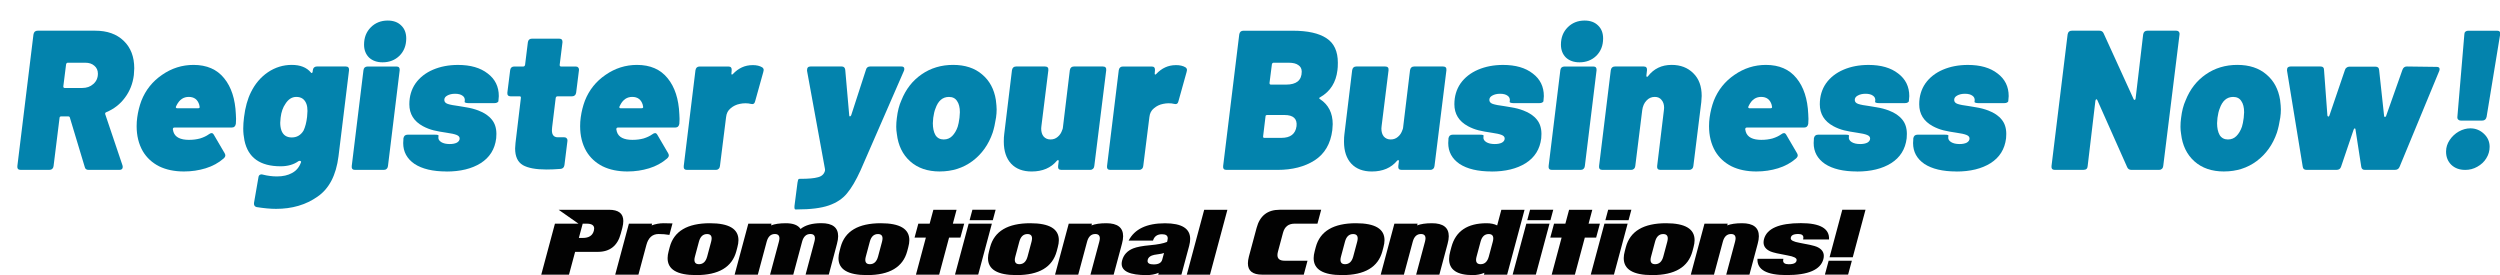 <?xml version="1.0" encoding="UTF-8" standalone="no"?>
<!-- Created with Inkscape (http://www.inkscape.org/) -->

<svg
   xmlns:osb="http://www.openswatchbook.org/uri/2009/osb"
   xmlns:dc="http://purl.org/dc/elements/1.1/"
   xmlns:cc="http://creativecommons.org/ns#"
   xmlns:rdf="http://www.w3.org/1999/02/22-rdf-syntax-ns#"
   xmlns:svg="http://www.w3.org/2000/svg"
   xmlns="http://www.w3.org/2000/svg"
   xmlns:sodipodi="http://sodipodi.sourceforge.net/DTD/sodipodi-0.dtd"
   xmlns:inkscape="http://www.inkscape.org/namespaces/inkscape"
   width="133.069mm"
   height="14.643mm"
   viewBox="0 0 133.069 14.643"
   version="1.1"
   id="svg8"
   inkscape:version="0.92.2 5c3e80d, 2017-08-06"
   sodipodi:docname="Register.Place.Infinite.svg">
  <defs
     id="defs2">
    <linearGradient
       id="linearGradient986"
       osb:paint="solid">
      <stop
         style="stop-color:#000000;stop-opacity:1;"
         offset="0"
         id="stop984" />
    </linearGradient>
    <filter
       style="color-interpolation-filters:sRGB"
       inkscape:label="Drop Shadow"
       id="filter4876">
      <feFlood
         flood-opacity="1"
         flood-color="rgb(0,0,0)"
         result="flood"
         id="feFlood4866" />
      <feComposite
         in="flood"
         in2="SourceGraphic"
         operator="in"
         result="composite1"
         id="feComposite4868" />
      <feGaussianBlur
         in="composite1"
         stdDeviation="0"
         result="blur"
         id="feGaussianBlur4870" />
      <feOffset
         dx="1"
         dy="1"
         result="offset"
         id="feOffset4872" />
      <feComposite
         in="SourceGraphic"
         in2="offset"
         operator="over"
         result="composite2"
         id="feComposite4874" />
    </filter>
    <filter
       style="color-interpolation-filters:sRGB"
       inkscape:label="Drop Shadow"
       id="filter3353">
      <feFlood
         flood-opacity="1"
         flood-color="rgb(0,0,0)"
         result="flood"
         id="feFlood3343" />
      <feComposite
         in="flood"
         in2="SourceGraphic"
         operator="in"
         result="composite1"
         id="feComposite3345" />
      <feGaussianBlur
         in="composite1"
         stdDeviation="0"
         result="blur"
         id="feGaussianBlur3347" />
      <feOffset
         dx="0.3"
         dy="0.3"
         result="offset"
         id="feOffset3349" />
      <feComposite
         in="SourceGraphic"
         in2="offset"
         operator="over"
         result="composite2"
         id="feComposite3351" />
    </filter>
    <filter
       style="color-interpolation-filters:sRGB"
       inkscape:label="Drop Shadow"
       id="filter3365">
      <feFlood
         flood-opacity="1"
         flood-color="rgb(0,0,0)"
         result="flood"
         id="feFlood3355" />
      <feComposite
         in="flood"
         in2="SourceGraphic"
         operator="in"
         result="composite1"
         id="feComposite3357" />
      <feGaussianBlur
         in="composite1"
         stdDeviation="0"
         result="blur"
         id="feGaussianBlur3359" />
      <feOffset
         dx="0.3"
         dy="0.3"
         result="offset"
         id="feOffset3361" />
      <feComposite
         in="SourceGraphic"
         in2="offset"
         operator="over"
         result="composite2"
         id="feComposite3363" />
    </filter>
    <filter
       style="color-interpolation-filters:sRGB"
       inkscape:label="Drop Shadow"
       id="filter3377">
      <feFlood
         flood-opacity="1"
         flood-color="rgb(0,0,0)"
         result="flood"
         id="feFlood3367" />
      <feComposite
         in="flood"
         in2="SourceGraphic"
         operator="in"
         result="composite1"
         id="feComposite3369" />
      <feGaussianBlur
         in="composite1"
         stdDeviation="0"
         result="blur"
         id="feGaussianBlur3371" />
      <feOffset
         dx="0.3"
         dy="0.3"
         result="offset"
         id="feOffset3373" />
      <feComposite
         in="SourceGraphic"
         in2="offset"
         operator="over"
         result="composite2"
         id="feComposite3375" />
    </filter>
    <filter
       style="color-interpolation-filters:sRGB"
       inkscape:label="Drop Shadow"
       id="filter3389">
      <feFlood
         flood-opacity="1"
         flood-color="rgb(0,0,0)"
         result="flood"
         id="feFlood3379" />
      <feComposite
         in="flood"
         in2="SourceGraphic"
         operator="in"
         result="composite1"
         id="feComposite3381" />
      <feGaussianBlur
         in="composite1"
         stdDeviation="0"
         result="blur"
         id="feGaussianBlur3383" />
      <feOffset
         dx="0.3"
         dy="0.3"
         result="offset"
         id="feOffset3385" />
      <feComposite
         in="SourceGraphic"
         in2="offset"
         operator="over"
         result="composite2"
         id="feComposite3387" />
    </filter>
    <filter
       style="color-interpolation-filters:sRGB"
       inkscape:label="Drop Shadow"
       id="filter3401">
      <feFlood
         flood-opacity="1"
         flood-color="rgb(0,0,0)"
         result="flood"
         id="feFlood3391" />
      <feComposite
         in="flood"
         in2="SourceGraphic"
         operator="in"
         result="composite1"
         id="feComposite3393" />
      <feGaussianBlur
         in="composite1"
         stdDeviation="0"
         result="blur"
         id="feGaussianBlur3395" />
      <feOffset
         dx="0.3"
         dy="0.3"
         result="offset"
         id="feOffset3397" />
      <feComposite
         in="SourceGraphic"
         in2="offset"
         operator="over"
         result="composite2"
         id="feComposite3399" />
    </filter>
    <filter
       style="color-interpolation-filters:sRGB"
       inkscape:label="Drop Shadow"
       id="filter3413">
      <feFlood
         flood-opacity="1"
         flood-color="rgb(0,0,0)"
         result="flood"
         id="feFlood3403" />
      <feComposite
         in="flood"
         in2="SourceGraphic"
         operator="in"
         result="composite1"
         id="feComposite3405" />
      <feGaussianBlur
         in="composite1"
         stdDeviation="0"
         result="blur"
         id="feGaussianBlur3407" />
      <feOffset
         dx="0.3"
         dy="0.3"
         result="offset"
         id="feOffset3409" />
      <feComposite
         in="SourceGraphic"
         in2="offset"
         operator="over"
         result="composite2"
         id="feComposite3411" />
    </filter>
    <filter
       style="color-interpolation-filters:sRGB"
       inkscape:label="Drop Shadow"
       id="filter3425">
      <feFlood
         flood-opacity="1"
         flood-color="rgb(0,0,0)"
         result="flood"
         id="feFlood3415" />
      <feComposite
         in="flood"
         in2="SourceGraphic"
         operator="in"
         result="composite1"
         id="feComposite3417" />
      <feGaussianBlur
         in="composite1"
         stdDeviation="0"
         result="blur"
         id="feGaussianBlur3419" />
      <feOffset
         dx="0.3"
         dy="0.3"
         result="offset"
         id="feOffset3421" />
      <feComposite
         in="SourceGraphic"
         in2="offset"
         operator="over"
         result="composite2"
         id="feComposite3423" />
    </filter>
    <filter
       style="color-interpolation-filters:sRGB"
       inkscape:label="Drop Shadow"
       id="filter3437">
      <feFlood
         flood-opacity="1"
         flood-color="rgb(0,0,0)"
         result="flood"
         id="feFlood3427" />
      <feComposite
         in="flood"
         in2="SourceGraphic"
         operator="in"
         result="composite1"
         id="feComposite3429" />
      <feGaussianBlur
         in="composite1"
         stdDeviation="0"
         result="blur"
         id="feGaussianBlur3431" />
      <feOffset
         dx="0.3"
         dy="0.3"
         result="offset"
         id="feOffset3433" />
      <feComposite
         in="SourceGraphic"
         in2="offset"
         operator="over"
         result="composite2"
         id="feComposite3435" />
    </filter>
    <filter
       style="color-interpolation-filters:sRGB"
       inkscape:label="Drop Shadow"
       id="filter3449">
      <feFlood
         flood-opacity="1"
         flood-color="rgb(0,0,0)"
         result="flood"
         id="feFlood3439" />
      <feComposite
         in="flood"
         in2="SourceGraphic"
         operator="in"
         result="composite1"
         id="feComposite3441" />
      <feGaussianBlur
         in="composite1"
         stdDeviation="0"
         result="blur"
         id="feGaussianBlur3443" />
      <feOffset
         dx="0.3"
         dy="0.3"
         result="offset"
         id="feOffset3445" />
      <feComposite
         in="SourceGraphic"
         in2="offset"
         operator="over"
         result="composite2"
         id="feComposite3447" />
    </filter>
    <filter
       style="color-interpolation-filters:sRGB"
       inkscape:label="Drop Shadow"
       id="filter3461">
      <feFlood
         flood-opacity="1"
         flood-color="rgb(0,0,0)"
         result="flood"
         id="feFlood3451" />
      <feComposite
         in="flood"
         in2="SourceGraphic"
         operator="in"
         result="composite1"
         id="feComposite3453" />
      <feGaussianBlur
         in="composite1"
         stdDeviation="0"
         result="blur"
         id="feGaussianBlur3455" />
      <feOffset
         dx="0.3"
         dy="0.3"
         result="offset"
         id="feOffset3457" />
      <feComposite
         in="SourceGraphic"
         in2="offset"
         operator="over"
         result="composite2"
         id="feComposite3459" />
    </filter>
    <filter
       style="color-interpolation-filters:sRGB"
       inkscape:label="Drop Shadow"
       id="filter3473">
      <feFlood
         flood-opacity="1"
         flood-color="rgb(0,0,0)"
         result="flood"
         id="feFlood3463" />
      <feComposite
         in="flood"
         in2="SourceGraphic"
         operator="in"
         result="composite1"
         id="feComposite3465" />
      <feGaussianBlur
         in="composite1"
         stdDeviation="0"
         result="blur"
         id="feGaussianBlur3467" />
      <feOffset
         dx="0.3"
         dy="0.3"
         result="offset"
         id="feOffset3469" />
      <feComposite
         in="SourceGraphic"
         in2="offset"
         operator="over"
         result="composite2"
         id="feComposite3471" />
    </filter>
    <filter
       style="color-interpolation-filters:sRGB"
       inkscape:label="Drop Shadow"
       id="filter3485">
      <feFlood
         flood-opacity="1"
         flood-color="rgb(0,0,0)"
         result="flood"
         id="feFlood3475" />
      <feComposite
         in="flood"
         in2="SourceGraphic"
         operator="in"
         result="composite1"
         id="feComposite3477" />
      <feGaussianBlur
         in="composite1"
         stdDeviation="0"
         result="blur"
         id="feGaussianBlur3479" />
      <feOffset
         dx="0.3"
         dy="0.3"
         result="offset"
         id="feOffset3481" />
      <feComposite
         in="SourceGraphic"
         in2="offset"
         operator="over"
         result="composite2"
         id="feComposite3483" />
    </filter>
    <filter
       style="color-interpolation-filters:sRGB"
       inkscape:label="Drop Shadow"
       id="filter3497">
      <feFlood
         flood-opacity="1"
         flood-color="rgb(0,0,0)"
         result="flood"
         id="feFlood3487" />
      <feComposite
         in="flood"
         in2="SourceGraphic"
         operator="in"
         result="composite1"
         id="feComposite3489" />
      <feGaussianBlur
         in="composite1"
         stdDeviation="0"
         result="blur"
         id="feGaussianBlur3491" />
      <feOffset
         dx="0.3"
         dy="0.3"
         result="offset"
         id="feOffset3493" />
      <feComposite
         in="SourceGraphic"
         in2="offset"
         operator="over"
         result="composite2"
         id="feComposite3495" />
    </filter>
    <filter
       style="color-interpolation-filters:sRGB"
       inkscape:label="Drop Shadow"
       id="filter3509">
      <feFlood
         flood-opacity="1"
         flood-color="rgb(0,0,0)"
         result="flood"
         id="feFlood3499" />
      <feComposite
         in="flood"
         in2="SourceGraphic"
         operator="in"
         result="composite1"
         id="feComposite3501" />
      <feGaussianBlur
         in="composite1"
         stdDeviation="0"
         result="blur"
         id="feGaussianBlur3503" />
      <feOffset
         dx="0.3"
         dy="0.3"
         result="offset"
         id="feOffset3505" />
      <feComposite
         in="SourceGraphic"
         in2="offset"
         operator="over"
         result="composite2"
         id="feComposite3507" />
    </filter>
    <filter
       style="color-interpolation-filters:sRGB"
       inkscape:label="Drop Shadow"
       id="filter3521">
      <feFlood
         flood-opacity="1"
         flood-color="rgb(0,0,0)"
         result="flood"
         id="feFlood3511" />
      <feComposite
         in="flood"
         in2="SourceGraphic"
         operator="in"
         result="composite1"
         id="feComposite3513" />
      <feGaussianBlur
         in="composite1"
         stdDeviation="0"
         result="blur"
         id="feGaussianBlur3515" />
      <feOffset
         dx="0.3"
         dy="0.3"
         result="offset"
         id="feOffset3517" />
      <feComposite
         in="SourceGraphic"
         in2="offset"
         operator="over"
         result="composite2"
         id="feComposite3519" />
    </filter>
    <filter
       style="color-interpolation-filters:sRGB"
       inkscape:label="Drop Shadow"
       id="filter3533">
      <feFlood
         flood-opacity="1"
         flood-color="rgb(0,0,0)"
         result="flood"
         id="feFlood3523" />
      <feComposite
         in="flood"
         in2="SourceGraphic"
         operator="in"
         result="composite1"
         id="feComposite3525" />
      <feGaussianBlur
         in="composite1"
         stdDeviation="0"
         result="blur"
         id="feGaussianBlur3527" />
      <feOffset
         dx="0.3"
         dy="0.3"
         result="offset"
         id="feOffset3529" />
      <feComposite
         in="SourceGraphic"
         in2="offset"
         operator="over"
         result="composite2"
         id="feComposite3531" />
    </filter>
    <filter
       style="color-interpolation-filters:sRGB"
       inkscape:label="Drop Shadow"
       id="filter3545">
      <feFlood
         flood-opacity="1"
         flood-color="rgb(0,0,0)"
         result="flood"
         id="feFlood3535" />
      <feComposite
         in="flood"
         in2="SourceGraphic"
         operator="in"
         result="composite1"
         id="feComposite3537" />
      <feGaussianBlur
         in="composite1"
         stdDeviation="0"
         result="blur"
         id="feGaussianBlur3539" />
      <feOffset
         dx="0.3"
         dy="0.3"
         result="offset"
         id="feOffset3541" />
      <feComposite
         in="SourceGraphic"
         in2="offset"
         operator="over"
         result="composite2"
         id="feComposite3543" />
    </filter>
    <filter
       style="color-interpolation-filters:sRGB"
       inkscape:label="Drop Shadow"
       id="filter3557">
      <feFlood
         flood-opacity="1"
         flood-color="rgb(0,0,0)"
         result="flood"
         id="feFlood3547" />
      <feComposite
         in="flood"
         in2="SourceGraphic"
         operator="in"
         result="composite1"
         id="feComposite3549" />
      <feGaussianBlur
         in="composite1"
         stdDeviation="0"
         result="blur"
         id="feGaussianBlur3551" />
      <feOffset
         dx="0.3"
         dy="0.3"
         result="offset"
         id="feOffset3553" />
      <feComposite
         in="SourceGraphic"
         in2="offset"
         operator="over"
         result="composite2"
         id="feComposite3555" />
    </filter>
    <filter
       style="color-interpolation-filters:sRGB"
       inkscape:label="Drop Shadow"
       id="filter3569">
      <feFlood
         flood-opacity="1"
         flood-color="rgb(0,0,0)"
         result="flood"
         id="feFlood3559" />
      <feComposite
         in="flood"
         in2="SourceGraphic"
         operator="in"
         result="composite1"
         id="feComposite3561" />
      <feGaussianBlur
         in="composite1"
         stdDeviation="0"
         result="blur"
         id="feGaussianBlur3563" />
      <feOffset
         dx="0.3"
         dy="0.3"
         result="offset"
         id="feOffset3565" />
      <feComposite
         in="SourceGraphic"
         in2="offset"
         operator="over"
         result="composite2"
         id="feComposite3567" />
    </filter>
    <filter
       style="color-interpolation-filters:sRGB"
       inkscape:label="Drop Shadow"
       id="filter3581">
      <feFlood
         flood-opacity="1"
         flood-color="rgb(0,0,0)"
         result="flood"
         id="feFlood3571" />
      <feComposite
         in="flood"
         in2="SourceGraphic"
         operator="in"
         result="composite1"
         id="feComposite3573" />
      <feGaussianBlur
         in="composite1"
         stdDeviation="0"
         result="blur"
         id="feGaussianBlur3575" />
      <feOffset
         dx="0.3"
         dy="0.3"
         result="offset"
         id="feOffset3577" />
      <feComposite
         in="SourceGraphic"
         in2="offset"
         operator="over"
         result="composite2"
         id="feComposite3579" />
    </filter>
    <filter
       style="color-interpolation-filters:sRGB"
       inkscape:label="Drop Shadow"
       id="filter3593">
      <feFlood
         flood-opacity="1"
         flood-color="rgb(0,0,0)"
         result="flood"
         id="feFlood3583" />
      <feComposite
         in="flood"
         in2="SourceGraphic"
         operator="in"
         result="composite1"
         id="feComposite3585" />
      <feGaussianBlur
         in="composite1"
         stdDeviation="0"
         result="blur"
         id="feGaussianBlur3587" />
      <feOffset
         dx="0.3"
         dy="0.3"
         result="offset"
         id="feOffset3589" />
      <feComposite
         in="SourceGraphic"
         in2="offset"
         operator="over"
         result="composite2"
         id="feComposite3591" />
    </filter>
    <filter
       style="color-interpolation-filters:sRGB"
       inkscape:label="Drop Shadow"
       id="filter3605">
      <feFlood
         flood-opacity="1"
         flood-color="rgb(0,0,0)"
         result="flood"
         id="feFlood3595" />
      <feComposite
         in="flood"
         in2="SourceGraphic"
         operator="in"
         result="composite1"
         id="feComposite3597" />
      <feGaussianBlur
         in="composite1"
         stdDeviation="0"
         result="blur"
         id="feGaussianBlur3599" />
      <feOffset
         dx="0.3"
         dy="0.3"
         result="offset"
         id="feOffset3601" />
      <feComposite
         in="SourceGraphic"
         in2="offset"
         operator="over"
         result="composite2"
         id="feComposite3603" />
    </filter>
    <filter
       style="color-interpolation-filters:sRGB"
       inkscape:label="Drop Shadow"
       id="filter3617">
      <feFlood
         flood-opacity="1"
         flood-color="rgb(0,0,0)"
         result="flood"
         id="feFlood3607" />
      <feComposite
         in="flood"
         in2="SourceGraphic"
         operator="in"
         result="composite1"
         id="feComposite3609" />
      <feGaussianBlur
         in="composite1"
         stdDeviation="0"
         result="blur"
         id="feGaussianBlur3611" />
      <feOffset
         dx="0.3"
         dy="0.3"
         result="offset"
         id="feOffset3613" />
      <feComposite
         in="SourceGraphic"
         in2="offset"
         operator="over"
         result="composite2"
         id="feComposite3615" />
    </filter>
    <filter
       style="color-interpolation-filters:sRGB"
       inkscape:label="Drop Shadow"
       id="filter3629">
      <feFlood
         flood-opacity="1"
         flood-color="rgb(0,0,0)"
         result="flood"
         id="feFlood3619" />
      <feComposite
         in="flood"
         in2="SourceGraphic"
         operator="in"
         result="composite1"
         id="feComposite3621" />
      <feGaussianBlur
         in="composite1"
         stdDeviation="0"
         result="blur"
         id="feGaussianBlur3623" />
      <feOffset
         dx="0.3"
         dy="0.3"
         result="offset"
         id="feOffset3625" />
      <feComposite
         in="SourceGraphic"
         in2="offset"
         operator="over"
         result="composite2"
         id="feComposite3627" />
    </filter>
  </defs>
  <sodipodi:namedview
     id="base"
     pagecolor="#ffffff"
     bordercolor="#666666"
     borderopacity="1.0"
     inkscape:pageopacity="0.0"
     inkscape:pageshadow="2"
     inkscape:zoom="0.99674932"
     inkscape:cx="243.15357"
     inkscape:cy="-65.26761"
     inkscape:document-units="mm"
     inkscape:current-layer="text982"
     showgrid="false"
     inkscape:window-width="1581"
     inkscape:window-height="854"
     inkscape:window-x="302"
     inkscape:window-y="127"
     inkscape:window-maximized="0"
     showguides="false"
     fit-margin-top="0"
     fit-margin-left="0"
     fit-margin-right="0"
     fit-margin-bottom="0" />
  <g
     inkscape:label="Layer 1"
     inkscape:groupmode="layer"
     id="layer1"
     transform="translate(8.398,-247.237)">
    <flowRoot
       xml:space="preserve"
       id="flowRoot3707"
       style="font-style:normal;font-weight:normal;font-size:40px;line-height:125%;font-family:Sans;letter-spacing:0px;word-spacing:0px;fill:#000000;fill-opacity:1;stroke:none;stroke-width:1px;stroke-linecap:butt;stroke-linejoin:miter;stroke-opacity:1"
       transform="scale(0.265)"><flowRegion
         id="flowRegion3709"><rect
           id="rect3711"
           width="442.857"
           height="211.429"
           x="-31.429"
           y="-8.909" /></flowRegion><flowPara
         id="flowPara3713" /></flowRoot>    <g
       id="g959">
      <g
         aria-label="Register your Business Now!"
         style="font-style:italic;font-variant:normal;font-weight:900;font-stretch:normal;font-size:10.583px;line-height:125%;font-family:Barlow;-inkscape-font-specification:'Barlow, Heavy Italic';font-variant-ligatures:normal;font-variant-caps:normal;font-variant-numeric:normal;font-feature-settings:normal;text-align:start;letter-spacing:0px;word-spacing:0px;writing-mode:lr-tb;text-anchor:start;opacity:0.99;fill:#f1600e;fill-opacity:0.996;stroke:none;stroke-width:0.265px;stroke-linecap:butt;stroke-linejoin:miter;stroke-opacity:1"
         id="text982">
        <path
           d="m -3.984,255.979 q -0.169,0 -0.201,-0.148 l -0.794,-2.635 q -0.011,-0.064 -0.095,-0.064 h -0.36 q -0.095,0 -0.095,0.085 l -0.318,2.561 q -0.011,0.095 -0.074,0.148 -0.053,0.053 -0.148,0.053 h -1.535 q -0.095,0 -0.138,-0.053 -0.042,-0.053 -0.032,-0.148 l 0.857,-7.006 q 0.032,-0.201 0.222,-0.201 h 3.069 q 0.953,0 1.513,0.54 0.561,0.54 0.561,1.46 0,0.106 -0.021,0.36 -0.085,0.688 -0.476,1.206 -0.381,0.519 -0.995,0.773 -0.074,0.032 -0.053,0.106 l 0.921,2.731 q 0.011,0.032 0.011,0.074 0,0.159 -0.18,0.159 z m -1.101,-5.704 q -0.074,0 -0.095,0.085 l -0.148,1.175 q 0,0.085 0.074,0.085 h 0.931 q 0.36,0 0.593,-0.212 0.243,-0.212 0.243,-0.55 0,-0.265 -0.191,-0.423 -0.18,-0.159 -0.476,-0.159 z"
           style="font-style:italic;font-variant:normal;font-weight:900;font-stretch:normal;font-size:10.583px;font-family:Barlow;-inkscape-font-specification:'Barlow, Heavy Italic';font-variant-ligatures:normal;font-variant-caps:normal;font-variant-numeric:normal;font-feature-settings:normal;text-align:start;writing-mode:lr-tb;text-anchor:start;fill:#0082ac;fill-opacity:0.996;stroke-width:0.265px;filter:url(#filter3629)"
           id="path990"
           inkscape:connector-curvature="0" />
        <path
           d="m 1.37,254.381 q 0.307,0 0.582,-0.074 0.275,-0.085 0.466,-0.222 0.085,-0.064 0.148,-0.064 0.064,0 0.116,0.085 l 0.582,0.995 q 0.032,0.064 0.032,0.106 0,0.085 -0.095,0.169 -0.402,0.349 -0.953,0.519 -0.55,0.169 -1.154,0.169 -0.762,0 -1.323,-0.275 -0.561,-0.286 -0.868,-0.804 -0.328,-0.572 -0.328,-1.333 0,-0.233 0.032,-0.466 0.064,-0.466 0.222,-0.889 0.339,-0.857 1.101,-1.376 0.762,-0.529 1.672,-0.529 1.058,0 1.63,0.709 0.572,0.699 0.624,1.916 0.011,0.085 0.011,0.254 0,0.169 -0.011,0.254 -0.032,0.201 -0.222,0.201 H 0.587 q -0.085,0 -0.085,0.095 l 0.032,0.138 q 0.138,0.423 0.836,0.423 z m -0.021,-2.286 q -0.413,0 -0.635,0.423 l -0.042,0.085 -0.011,0.032 q 0,0.064 0.074,0.064 H 1.846 q 0.085,0 0.085,-0.064 0,-0.032 -0.011,-0.053 -0.011,-0.032 -0.011,-0.064 -0.127,-0.423 -0.561,-0.423 z"
           style="font-style:italic;font-variant:normal;font-weight:900;font-stretch:normal;font-size:10.583px;font-family:Barlow;-inkscape-font-specification:'Barlow, Heavy Italic';font-variant-ligatures:normal;font-variant-caps:normal;font-variant-numeric:normal;font-feature-settings:normal;text-align:start;writing-mode:lr-tb;text-anchor:start;fill:#0082ac;fill-opacity:0.996;stroke-width:0.265px;filter:url(#filter3617)"
           id="path992"
           inkscape:connector-curvature="0" />
        <path
           d="m 7.953,250.677 q 0.011,-0.095 0.064,-0.148 0.064,-0.053 0.148,-0.053 h 1.545 q 0.095,0 0.138,0.053 0.042,0.053 0.032,0.148 l -0.561,4.583 q -0.191,1.513 -1.122,2.148 -0.921,0.646 -2.201,0.646 -0.445,0 -1.037,-0.095 -0.085,-0.021 -0.116,-0.085 -0.032,-0.053 -0.021,-0.138 l 0.233,-1.344 q 0.011,-0.106 0.074,-0.148 0.074,-0.042 0.169,-0.011 0.381,0.095 0.751,0.095 0.466,0 0.794,-0.18 0.339,-0.18 0.476,-0.561 l 0.011,-0.032 q 0,-0.042 -0.053,-0.053 -0.042,-0.011 -0.085,0.011 -0.381,0.275 -0.953,0.275 -1.64,0 -1.926,-1.376 -0.064,-0.318 -0.064,-0.635 0,-0.265 0.042,-0.603 0.095,-0.783 0.37,-1.333 0.328,-0.667 0.9,-1.058 0.582,-0.392 1.27,-0.392 0.677,0 1.016,0.402 0.032,0.042 0.053,0.032 0.032,-0.011 0.042,-0.064 z m -0.497,3.217 q 0.138,-0.286 0.191,-0.73 0.021,-0.233 0.021,-0.318 0,-0.222 -0.053,-0.37 -0.138,-0.381 -0.54,-0.381 -0.349,0 -0.582,0.37 -0.201,0.286 -0.254,0.73 -0.021,0.191 -0.021,0.275 0,0.233 0.064,0.413 0.138,0.37 0.55,0.37 0.402,0 0.624,-0.36 z"
           style="font-style:italic;font-variant:normal;font-weight:900;font-stretch:normal;font-size:10.583px;font-family:Barlow;-inkscape-font-specification:'Barlow, Heavy Italic';font-variant-ligatures:normal;font-variant-caps:normal;font-variant-numeric:normal;font-feature-settings:normal;text-align:start;writing-mode:lr-tb;text-anchor:start;fill:#0082ac;fill-opacity:0.996;stroke-width:0.265px;filter:url(#filter3605)"
           id="path994"
           inkscape:connector-curvature="0" />
        <path
           d="m 11.665,250.254 q -0.445,0 -0.72,-0.254 -0.265,-0.265 -0.265,-0.688 0,-0.561 0.36,-0.921 0.36,-0.36 0.9,-0.36 0.455,0 0.72,0.265 0.265,0.254 0.265,0.688 0,0.561 -0.36,0.921 -0.36,0.349 -0.9,0.349 z m -1.471,5.726 q -0.095,0 -0.138,-0.053 -0.042,-0.053 -0.032,-0.148 l 0.624,-5.101 q 0.011,-0.095 0.064,-0.148 0.064,-0.053 0.159,-0.053 h 1.535 q 0.095,0 0.138,0.053 0.042,0.053 0.032,0.148 l -0.624,5.101 q -0.011,0.095 -0.074,0.148 -0.053,0.053 -0.148,0.053 z"
           style="font-style:italic;font-variant:normal;font-weight:900;font-stretch:normal;font-size:10.583px;font-family:Barlow;-inkscape-font-specification:'Barlow, Heavy Italic';font-variant-ligatures:normal;font-variant-caps:normal;font-variant-numeric:normal;font-feature-settings:normal;text-align:start;writing-mode:lr-tb;text-anchor:start;fill:#0082ac;fill-opacity:0.996;stroke-width:0.265px;filter:url(#filter3593)"
           id="path996"
           inkscape:connector-curvature="0" />
        <path
           d="m 15.07,256.064 q -1.09,0 -1.704,-0.402 -0.603,-0.413 -0.603,-1.111 0,-0.127 0.011,-0.191 v -0.053 q 0.032,-0.201 0.222,-0.201 h 1.46 q 0.191,0 0.191,0.053 l -0.011,0.064 q -0.021,0.169 0.148,0.275 0.169,0.106 0.455,0.106 0.233,0 0.381,-0.074 0.148,-0.085 0.148,-0.222 0,-0.127 -0.169,-0.191 -0.159,-0.064 -0.529,-0.116 -0.381,-0.053 -0.688,-0.127 -0.296,-0.074 -0.572,-0.222 -0.72,-0.392 -0.72,-1.164 0,-0.635 0.328,-1.111 0.339,-0.476 0.931,-0.73 0.593,-0.254 1.333,-0.254 0.995,0 1.577,0.455 0.593,0.445 0.593,1.206 0,0.085 -0.021,0.254 0,0.053 -0.064,0.085 -0.053,0.032 -0.138,0.032 h -1.408 q -0.085,0 -0.138,-0.021 -0.053,-0.021 -0.053,-0.042 l 0.011,-0.053 q 0.021,-0.18 -0.116,-0.275 -0.138,-0.106 -0.402,-0.106 -0.243,0 -0.413,0.095 -0.159,0.085 -0.159,0.233 0,0.148 0.18,0.212 0.191,0.064 0.603,0.116 0.053,0.011 0.381,0.064 0.339,0.053 0.646,0.169 0.476,0.18 0.72,0.487 0.243,0.296 0.243,0.762 0,0.148 -0.011,0.233 -0.106,0.868 -0.826,1.323 -0.709,0.445 -1.82,0.445 z"
           style="font-style:italic;font-variant:normal;font-weight:900;font-stretch:normal;font-size:10.583px;font-family:Barlow;-inkscape-font-specification:'Barlow, Heavy Italic';font-variant-ligatures:normal;font-variant-caps:normal;font-variant-numeric:normal;font-feature-settings:normal;text-align:start;writing-mode:lr-tb;text-anchor:start;fill:#0082ac;fill-opacity:0.996;stroke-width:0.265px;filter:url(#filter3581)"
           id="path998"
           inkscape:connector-curvature="0" />
        <path
           d="m 21.97,251.863 q -0.011,0.095 -0.074,0.148 -0.053,0.053 -0.148,0.053 H 20.976 q -0.074,0 -0.095,0.085 l -0.191,1.566 q -0.011,0.053 -0.011,0.159 0,0.37 0.318,0.37 h 0.339 q 0.085,0 0.127,0.053 0.053,0.053 0.042,0.148 l -0.159,1.281 q -0.032,0.191 -0.212,0.201 -0.392,0.032 -0.741,0.032 -0.847,0 -1.259,-0.233 -0.413,-0.243 -0.413,-0.889 0,-0.085 0.021,-0.296 l 0.286,-2.392 v -0.021 q 0,-0.064 -0.064,-0.064 H 18.478 q -0.095,0 -0.138,-0.053 -0.042,-0.053 -0.032,-0.148 l 0.148,-1.185 q 0.011,-0.095 0.064,-0.148 0.064,-0.053 0.148,-0.053 h 0.487 q 0.074,0 0.095,-0.085 l 0.148,-1.196 q 0.011,-0.095 0.064,-0.148 0.064,-0.053 0.148,-0.053 h 1.46 q 0.095,0 0.138,0.053 0.042,0.053 0.032,0.148 l -0.148,1.196 q 0,0.085 0.074,0.085 h 0.783 q 0.085,0 0.127,0.053 0.053,0.053 0.042,0.148 z"
           style="font-style:italic;font-variant:normal;font-weight:900;font-stretch:normal;font-size:10.583px;font-family:Barlow;-inkscape-font-specification:'Barlow, Heavy Italic';font-variant-ligatures:normal;font-variant-caps:normal;font-variant-numeric:normal;font-feature-settings:normal;text-align:start;writing-mode:lr-tb;text-anchor:start;fill:#0082ac;fill-opacity:0.996;stroke-width:0.265px;filter:url(#filter3569)"
           id="path1000"
           inkscape:connector-curvature="0" />
        <path
           d="m 24.976,254.381 q 0.307,0 0.582,-0.074 0.275,-0.085 0.466,-0.222 0.085,-0.064 0.148,-0.064 0.064,0 0.116,0.085 l 0.582,0.995 q 0.032,0.064 0.032,0.106 0,0.085 -0.095,0.169 -0.402,0.349 -0.953,0.519 -0.55,0.169 -1.154,0.169 -0.762,0 -1.323,-0.275 -0.561,-0.286 -0.868,-0.804 -0.328,-0.572 -0.328,-1.333 0,-0.233 0.032,-0.466 0.064,-0.466 0.222,-0.889 0.339,-0.857 1.101,-1.376 0.762,-0.529 1.672,-0.529 1.058,0 1.63,0.709 0.572,0.699 0.624,1.916 0.011,0.085 0.011,0.254 0,0.169 -0.011,0.254 -0.032,0.201 -0.222,0.201 h -3.048 q -0.085,0 -0.085,0.095 l 0.032,0.138 q 0.138,0.423 0.836,0.423 z m -0.021,-2.286 q -0.413,0 -0.635,0.423 l -0.042,0.085 -0.011,0.032 q 0,0.064 0.074,0.064 h 1.111 q 0.085,0 0.085,-0.064 0,-0.032 -0.011,-0.053 -0.011,-0.032 -0.011,-0.064 -0.127,-0.423 -0.561,-0.423 z"
           style="font-style:italic;font-variant:normal;font-weight:900;font-stretch:normal;font-size:10.583px;font-family:Barlow;-inkscape-font-specification:'Barlow, Heavy Italic';font-variant-ligatures:normal;font-variant-caps:normal;font-variant-numeric:normal;font-feature-settings:normal;text-align:start;writing-mode:lr-tb;text-anchor:start;fill:#0082ac;fill-opacity:0.996;stroke-width:0.265px;filter:url(#filter3557)"
           id="path1002"
           inkscape:connector-curvature="0" />
        <path
           d="m 31.358,250.402 q 0.318,0 0.508,0.116 0.085,0.053 0.085,0.148 0,0.021 -0.021,0.106 l -0.434,1.556 q -0.042,0.191 -0.233,0.138 -0.116,-0.032 -0.286,-0.032 -0.148,0 -0.296,0.032 -0.275,0.053 -0.487,0.233 -0.212,0.169 -0.243,0.466 l -0.328,2.614 q -0.011,0.095 -0.074,0.148 -0.053,0.053 -0.138,0.053 h -1.545 q -0.095,0 -0.138,-0.053 -0.042,-0.053 -0.032,-0.148 l 0.624,-5.101 q 0.032,-0.201 0.222,-0.201 h 1.535 q 0.095,0 0.138,0.053 0.042,0.053 0.032,0.148 l -0.011,0.148 q -0.011,0.053 0.011,0.074 0.021,0.021 0.064,-0.021 0.445,-0.476 1.048,-0.476 z"
           style="font-style:italic;font-variant:normal;font-weight:900;font-stretch:normal;font-size:10.583px;font-family:Barlow;-inkscape-font-specification:'Barlow, Heavy Italic';font-variant-ligatures:normal;font-variant-caps:normal;font-variant-numeric:normal;font-feature-settings:normal;text-align:start;writing-mode:lr-tb;text-anchor:start;fill:#0082ac;fill-opacity:0.996;stroke-width:0.265px;filter:url(#filter3545)"
           id="path1004"
           inkscape:connector-curvature="0" />
        <path
           d="m 33.645,258.086 q -0.074,0 -0.053,-0.201 l 0.159,-1.228 q 0.011,-0.085 0.032,-0.148 0.032,-0.053 0.053,-0.053 h 0.053 q 0.667,0 0.953,-0.085 0.296,-0.074 0.37,-0.339 0.011,-0.064 0,-0.106 l -0.953,-5.218 v -0.042 q 0,-0.191 0.191,-0.191 h 1.651 q 0.169,0 0.191,0.18 l 0.212,2.424 q 0,0.053 0.042,0.053 0.032,0 0.064,-0.064 l 0.783,-2.413 q 0.042,-0.18 0.233,-0.18 h 1.651 q 0.159,0 0.159,0.127 0,0.064 -0.021,0.106 l -2.307,5.292 q -0.37,0.815 -0.73,1.238 -0.349,0.423 -0.963,0.635 -0.614,0.212 -1.693,0.212 z"
           style="font-style:italic;font-variant:normal;font-weight:900;font-stretch:normal;font-size:10.583px;font-family:Barlow;-inkscape-font-specification:'Barlow, Heavy Italic';font-variant-ligatures:normal;font-variant-caps:normal;font-variant-numeric:normal;font-feature-settings:normal;text-align:start;writing-mode:lr-tb;text-anchor:start;fill:#0082ac;fill-opacity:0.996;stroke-width:0.265px;filter:url(#filter3533)"
           id="path1006"
           inkscape:connector-curvature="0" />
        <path
           d="m 41.325,256.064 q -0.974,0 -1.577,-0.54 -0.603,-0.54 -0.709,-1.46 -0.032,-0.191 -0.032,-0.381 0,-0.233 0.032,-0.466 0.064,-0.55 0.243,-0.942 0.349,-0.878 1.069,-1.376 0.73,-0.508 1.683,-0.508 0.953,0 1.545,0.508 0.593,0.497 0.73,1.355 0.042,0.339 0.042,0.508 0,0.212 -0.032,0.434 -0.074,0.476 -0.18,0.804 -0.328,0.953 -1.079,1.513 -0.741,0.55 -1.736,0.55 z m 0.212,-1.704 q 0.265,0 0.445,-0.18 0.191,-0.191 0.296,-0.497 0.053,-0.159 0.095,-0.476 0.021,-0.212 0.021,-0.296 0,-0.381 -0.148,-0.593 -0.138,-0.222 -0.434,-0.222 -0.508,0 -0.72,0.624 -0.074,0.18 -0.116,0.487 -0.021,0.191 -0.021,0.286 0,0.392 0.138,0.635 0.148,0.233 0.445,0.233 z"
           style="font-style:italic;font-variant:normal;font-weight:900;font-stretch:normal;font-size:10.583px;font-family:Barlow;-inkscape-font-specification:'Barlow, Heavy Italic';font-variant-ligatures:normal;font-variant-caps:normal;font-variant-numeric:normal;font-feature-settings:normal;text-align:start;writing-mode:lr-tb;text-anchor:start;fill:#0082ac;fill-opacity:0.996;stroke-width:0.265px;filter:url(#filter3521)"
           id="path1008"
           inkscape:connector-curvature="0" />
        <path
           d="m 48.246,250.677 q 0.032,-0.201 0.222,-0.201 h 1.535 q 0.201,0 0.18,0.201 l -0.635,5.101 q -0.011,0.095 -0.074,0.148 -0.053,0.053 -0.138,0.053 h -1.545 q -0.191,0 -0.169,-0.201 l 0.032,-0.254 v -0.021 q 0,-0.042 -0.032,-0.042 -0.021,-0.011 -0.064,0.032 -0.476,0.572 -1.344,0.572 -0.699,0 -1.09,-0.413 -0.392,-0.423 -0.392,-1.175 0,-0.254 0.021,-0.392 l 0.413,-3.408 q 0.032,-0.201 0.222,-0.201 h 1.535 q 0.201,0 0.18,0.201 l -0.37,2.974 q -0.011,0.042 -0.011,0.127 0,0.265 0.127,0.423 0.138,0.159 0.37,0.159 0.222,0 0.381,-0.138 0.169,-0.138 0.243,-0.37 0.021,-0.032 0.021,-0.053 0,-0.032 0.011,-0.053 z"
           style="font-style:italic;font-variant:normal;font-weight:900;font-stretch:normal;font-size:10.583px;font-family:Barlow;-inkscape-font-specification:'Barlow, Heavy Italic';font-variant-ligatures:normal;font-variant-caps:normal;font-variant-numeric:normal;font-feature-settings:normal;text-align:start;writing-mode:lr-tb;text-anchor:start;fill:#0082ac;fill-opacity:0.996;stroke-width:0.265px;filter:url(#filter3509)"
           id="path1010"
           inkscape:connector-curvature="0" />
        <path
           d="m 53.889,250.402 q 0.317,0 0.508,0.116 0.085,0.053 0.085,0.148 0,0.021 -0.021,0.106 l -0.434,1.556 q -0.042,0.191 -0.233,0.138 -0.116,-0.032 -0.286,-0.032 -0.148,0 -0.296,0.032 -0.275,0.053 -0.487,0.233 -0.212,0.169 -0.243,0.466 l -0.328,2.614 q -0.011,0.095 -0.074,0.148 -0.053,0.053 -0.138,0.053 h -1.545 q -0.095,0 -0.138,-0.053 -0.042,-0.053 -0.032,-0.148 l 0.624,-5.101 q 0.032,-0.201 0.222,-0.201 h 1.535 q 0.095,0 0.138,0.053 0.042,0.053 0.032,0.148 l -0.011,0.148 q -0.011,0.053 0.011,0.074 0.021,0.021 0.064,-0.021 0.445,-0.476 1.048,-0.476 z"
           style="font-style:italic;font-variant:normal;font-weight:900;font-stretch:normal;font-size:10.583px;font-family:Barlow;-inkscape-font-specification:'Barlow, Heavy Italic';font-variant-ligatures:normal;font-variant-caps:normal;font-variant-numeric:normal;font-feature-settings:normal;text-align:start;writing-mode:lr-tb;text-anchor:start;fill:#0082ac;fill-opacity:0.996;stroke-width:0.265px;filter:url(#filter3497)"
           id="path1012"
           inkscape:connector-curvature="0" />
        <path
           d="m 61.584,252.106 q -0.053,0.021 -0.064,0.053 0,0.032 0.042,0.053 0.677,0.445 0.677,1.333 0,0.106 -0.021,0.318 -0.138,1.09 -0.942,1.609 -0.794,0.508 -1.979,0.508 h -2.72 q -0.095,0 -0.138,-0.053 -0.042,-0.053 -0.032,-0.148 l 0.857,-7.006 q 0.032,-0.201 0.222,-0.201 h 2.625 q 1.196,0 1.799,0.402 0.603,0.392 0.603,1.302 0,0.254 -0.021,0.392 -0.116,0.984 -0.91,1.439 z m -2.487,-1.831 q -0.074,0 -0.095,0.085 l -0.127,0.995 q 0,0.085 0.074,0.085 h 0.815 q 0.402,0 0.614,-0.169 0.212,-0.18 0.212,-0.519 0,-0.233 -0.18,-0.349 -0.169,-0.127 -0.508,-0.127 z m 0.413,4 q 0.72,0 0.804,-0.624 0.064,-0.593 -0.646,-0.593 h -0.921 q -0.032,0 -0.064,0.021 -0.021,0.021 -0.021,0.064 l -0.127,1.048 v 0.021 q 0,0.064 0.064,0.064 z"
           style="font-style:italic;font-variant:normal;font-weight:900;font-stretch:normal;font-size:10.583px;font-family:Barlow;-inkscape-font-specification:'Barlow, Heavy Italic';font-variant-ligatures:normal;font-variant-caps:normal;font-variant-numeric:normal;font-feature-settings:normal;text-align:start;writing-mode:lr-tb;text-anchor:start;fill:#0082ac;fill-opacity:0.996;stroke-width:0.265px;filter:url(#filter3485)"
           id="path1014"
           inkscape:connector-curvature="0" />
        <path
           d="m 66.354,250.677 q 0.032,-0.201 0.222,-0.201 h 1.535 q 0.201,0 0.18,0.201 l -0.635,5.101 q -0.011,0.095 -0.074,0.148 -0.053,0.053 -0.138,0.053 H 65.899 q -0.191,0 -0.169,-0.201 l 0.032,-0.254 v -0.021 q 0,-0.042 -0.032,-0.042 -0.021,-0.011 -0.064,0.032 -0.476,0.572 -1.344,0.572 -0.699,0 -1.09,-0.413 -0.392,-0.423 -0.392,-1.175 0,-0.254 0.021,-0.392 l 0.413,-3.408 q 0.032,-0.201 0.222,-0.201 h 1.535 q 0.201,0 0.18,0.201 l -0.37,2.974 q -0.011,0.042 -0.011,0.127 0,0.265 0.127,0.423 0.138,0.159 0.37,0.159 0.222,0 0.381,-0.138 0.169,-0.138 0.243,-0.37 0.021,-0.032 0.021,-0.053 0,-0.032 0.011,-0.053 z"
           style="font-style:italic;font-variant:normal;font-weight:900;font-stretch:normal;font-size:10.583px;font-family:Barlow;-inkscape-font-specification:'Barlow, Heavy Italic';font-variant-ligatures:normal;font-variant-caps:normal;font-variant-numeric:normal;font-feature-settings:normal;text-align:start;writing-mode:lr-tb;text-anchor:start;fill:#0082ac;fill-opacity:0.996;stroke-width:0.265px;filter:url(#filter3473)"
           id="path1016"
           inkscape:connector-curvature="0" />
        <path
           d="m 70.695,256.064 q -1.09,0 -1.704,-0.402 -0.603,-0.413 -0.603,-1.111 0,-0.127 0.011,-0.191 v -0.053 q 0.032,-0.201 0.222,-0.201 h 1.46 q 0.191,0 0.191,0.053 l -0.011,0.064 q -0.021,0.169 0.148,0.275 0.169,0.106 0.455,0.106 0.233,0 0.381,-0.074 0.148,-0.085 0.148,-0.222 0,-0.127 -0.169,-0.191 -0.159,-0.064 -0.529,-0.116 -0.381,-0.053 -0.688,-0.127 -0.296,-0.074 -0.572,-0.222 -0.72,-0.392 -0.72,-1.164 0,-0.635 0.328,-1.111 0.339,-0.476 0.931,-0.73 0.593,-0.254 1.333,-0.254 0.995,0 1.577,0.455 0.593,0.445 0.593,1.206 0,0.085 -0.021,0.254 0,0.053 -0.064,0.085 -0.053,0.032 -0.138,0.032 h -1.408 q -0.085,0 -0.138,-0.021 -0.053,-0.021 -0.053,-0.042 l 0.011,-0.053 q 0.021,-0.18 -0.116,-0.275 -0.138,-0.106 -0.402,-0.106 -0.243,0 -0.413,0.095 -0.159,0.085 -0.159,0.233 0,0.148 0.18,0.212 0.191,0.064 0.603,0.116 0.053,0.011 0.381,0.064 0.339,0.053 0.646,0.169 0.476,0.18 0.72,0.487 0.243,0.296 0.243,0.762 0,0.148 -0.011,0.233 -0.106,0.868 -0.826,1.323 -0.709,0.445 -1.82,0.445 z"
           style="font-style:italic;font-variant:normal;font-weight:900;font-stretch:normal;font-size:10.583px;font-family:Barlow;-inkscape-font-specification:'Barlow, Heavy Italic';font-variant-ligatures:normal;font-variant-caps:normal;font-variant-numeric:normal;font-feature-settings:normal;text-align:start;writing-mode:lr-tb;text-anchor:start;fill:#0082ac;fill-opacity:0.996;stroke-width:0.265px;filter:url(#filter3461)"
           id="path1018"
           inkscape:connector-curvature="0" />
        <path
           d="m 75.372,250.254 q -0.445,0 -0.72,-0.254 -0.265,-0.265 -0.265,-0.688 0,-0.561 0.36,-0.921 0.36,-0.36 0.9,-0.36 0.455,0 0.72,0.265 0.265,0.254 0.265,0.688 0,0.561 -0.36,0.921 -0.36,0.349 -0.9,0.349 z m -1.471,5.726 q -0.095,0 -0.138,-0.053 -0.042,-0.053 -0.032,-0.148 l 0.624,-5.101 q 0.011,-0.095 0.064,-0.148 0.064,-0.053 0.159,-0.053 h 1.535 q 0.095,0 0.138,0.053 0.042,0.053 0.032,0.148 l -0.624,5.101 q -0.011,0.095 -0.074,0.148 -0.053,0.053 -0.148,0.053 z"
           style="font-style:italic;font-variant:normal;font-weight:900;font-stretch:normal;font-size:10.583px;font-family:Barlow;-inkscape-font-specification:'Barlow, Heavy Italic';font-variant-ligatures:normal;font-variant-caps:normal;font-variant-numeric:normal;font-feature-settings:normal;text-align:start;writing-mode:lr-tb;text-anchor:start;fill:#0082ac;fill-opacity:0.996;stroke-width:0.265px;filter:url(#filter3449)"
           id="path1020"
           inkscape:connector-curvature="0" />
        <path
           d="m 80.28,250.391 q 0.709,0 1.154,0.445 0.445,0.434 0.445,1.206 0,0.095 -0.021,0.328 l -0.423,3.408 q -0.011,0.095 -0.074,0.148 -0.053,0.053 -0.138,0.053 h -1.545 q -0.095,0 -0.138,-0.053 -0.042,-0.053 -0.032,-0.148 l 0.36,-2.974 q 0.011,-0.042 0.011,-0.127 0,-0.265 -0.138,-0.423 -0.127,-0.159 -0.36,-0.159 -0.265,0 -0.445,0.201 -0.18,0.191 -0.222,0.508 l -0.37,2.974 q -0.011,0.095 -0.074,0.148 -0.053,0.053 -0.138,0.053 h -1.545 q -0.095,0 -0.138,-0.053 -0.042,-0.053 -0.032,-0.148 l 0.624,-5.101 q 0.032,-0.201 0.222,-0.201 h 1.535 q 0.095,0 0.138,0.053 0.042,0.053 0.032,0.148 l -0.032,0.275 v 0.021 q 0,0.042 0.021,0.053 0.032,0.011 0.064,-0.032 0.466,-0.603 1.259,-0.603 z"
           style="font-style:italic;font-variant:normal;font-weight:900;font-stretch:normal;font-size:10.583px;font-family:Barlow;-inkscape-font-specification:'Barlow, Heavy Italic';font-variant-ligatures:normal;font-variant-caps:normal;font-variant-numeric:normal;font-feature-settings:normal;text-align:start;writing-mode:lr-tb;text-anchor:start;fill:#0082ac;fill-opacity:0.996;stroke-width:0.265px;filter:url(#filter3437)"
           id="path1022"
           inkscape:connector-curvature="0" />
        <path
           d="m 85.065,254.381 q 0.307,0 0.582,-0.074 0.275,-0.085 0.466,-0.222 0.085,-0.064 0.148,-0.064 0.064,0 0.116,0.085 l 0.582,0.995 q 0.032,0.064 0.032,0.106 0,0.085 -0.095,0.169 -0.402,0.349 -0.953,0.519 -0.55,0.169 -1.154,0.169 -0.762,0 -1.323,-0.275 -0.561,-0.286 -0.868,-0.804 -0.328,-0.572 -0.328,-1.333 0,-0.233 0.032,-0.466 0.064,-0.466 0.222,-0.889 0.339,-0.857 1.101,-1.376 0.762,-0.529 1.672,-0.529 1.058,0 1.63,0.709 0.572,0.699 0.624,1.916 0.011,0.085 0.011,0.254 0,0.169 -0.011,0.254 -0.032,0.201 -0.222,0.201 h -3.048 q -0.085,0 -0.085,0.095 l 0.032,0.138 q 0.138,0.423 0.836,0.423 z m -0.021,-2.286 q -0.413,0 -0.635,0.423 l -0.042,0.085 -0.011,0.032 q 0,0.064 0.074,0.064 h 1.111 q 0.085,0 0.085,-0.064 0,-0.032 -0.011,-0.053 -0.011,-0.032 -0.011,-0.064 -0.127,-0.423 -0.561,-0.423 z"
           style="font-style:italic;font-variant:normal;font-weight:900;font-stretch:normal;font-size:10.583px;font-family:Barlow;-inkscape-font-specification:'Barlow, Heavy Italic';font-variant-ligatures:normal;font-variant-caps:normal;font-variant-numeric:normal;font-feature-settings:normal;text-align:start;writing-mode:lr-tb;text-anchor:start;fill:#0082ac;fill-opacity:0.996;stroke-width:0.265px;filter:url(#filter3425)"
           id="path1024"
           inkscape:connector-curvature="0" />
        <path
           d="m 90.146,256.064 q -1.09,0 -1.704,-0.402 -0.603,-0.413 -0.603,-1.111 0,-0.127 0.011,-0.191 v -0.053 q 0.032,-0.201 0.222,-0.201 h 1.46 q 0.191,0 0.191,0.053 l -0.011,0.064 q -0.021,0.169 0.148,0.275 0.169,0.106 0.455,0.106 0.233,0 0.381,-0.074 0.148,-0.085 0.148,-0.222 0,-0.127 -0.169,-0.191 -0.159,-0.064 -0.529,-0.116 -0.381,-0.053 -0.688,-0.127 -0.296,-0.074 -0.572,-0.222 -0.72,-0.392 -0.72,-1.164 0,-0.635 0.328,-1.111 0.339,-0.476 0.931,-0.73 0.593,-0.254 1.333,-0.254 0.995,0 1.577,0.455 0.593,0.445 0.593,1.206 0,0.085 -0.021,0.254 0,0.053 -0.064,0.085 -0.053,0.032 -0.138,0.032 h -1.408 q -0.085,0 -0.138,-0.021 -0.053,-0.021 -0.053,-0.042 l 0.011,-0.053 q 0.021,-0.18 -0.116,-0.275 -0.138,-0.106 -0.402,-0.106 -0.243,0 -0.413,0.095 -0.159,0.085 -0.159,0.233 0,0.148 0.18,0.212 0.191,0.064 0.603,0.116 0.053,0.011 0.381,0.064 0.339,0.053 0.646,0.169 0.476,0.18 0.72,0.487 0.243,0.296 0.243,0.762 0,0.148 -0.011,0.233 -0.106,0.868 -0.826,1.323 -0.709,0.445 -1.82,0.445 z"
           style="font-style:italic;font-variant:normal;font-weight:900;font-stretch:normal;font-size:10.583px;font-family:Barlow;-inkscape-font-specification:'Barlow, Heavy Italic';font-variant-ligatures:normal;font-variant-caps:normal;font-variant-numeric:normal;font-feature-settings:normal;text-align:start;writing-mode:lr-tb;text-anchor:start;fill:#0082ac;fill-opacity:0.996;stroke-width:0.265px;filter:url(#filter3413)"
           id="path1026"
           inkscape:connector-curvature="0" />
        <path
           d="m 95.437,256.064 q -1.09,0 -1.704,-0.402 -0.603,-0.413 -0.603,-1.111 0,-0.127 0.011,-0.191 v -0.053 q 0.032,-0.201 0.222,-0.201 h 1.46 q 0.191,0 0.191,0.053 l -0.011,0.064 q -0.021,0.169 0.148,0.275 0.169,0.106 0.455,0.106 0.233,0 0.381,-0.074 0.148,-0.085 0.148,-0.222 0,-0.127 -0.169,-0.191 -0.159,-0.064 -0.529,-0.116 -0.381,-0.053 -0.688,-0.127 -0.296,-0.074 -0.572,-0.222 -0.72,-0.392 -0.72,-1.164 0,-0.635 0.328,-1.111 0.339,-0.476 0.931,-0.73 0.593,-0.254 1.333,-0.254 0.995,0 1.577,0.455 0.593,0.445 0.593,1.206 0,0.085 -0.021,0.254 0,0.053 -0.064,0.085 -0.053,0.032 -0.138,0.032 h -1.408 q -0.085,0 -0.138,-0.021 -0.053,-0.021 -0.053,-0.042 l 0.011,-0.053 q 0.021,-0.18 -0.116,-0.275 -0.138,-0.106 -0.402,-0.106 -0.243,0 -0.413,0.095 -0.159,0.085 -0.159,0.233 0,0.148 0.18,0.212 0.191,0.064 0.603,0.116 0.053,0.011 0.381,0.064 0.339,0.053 0.646,0.169 0.476,0.18 0.72,0.487 0.243,0.296 0.243,0.762 0,0.148 -0.011,0.233 -0.106,0.868 -0.826,1.323 -0.709,0.445 -1.82,0.445 z"
           style="font-style:italic;font-variant:normal;font-weight:900;font-stretch:normal;font-size:10.583px;font-family:Barlow;-inkscape-font-specification:'Barlow, Heavy Italic';font-variant-ligatures:normal;font-variant-caps:normal;font-variant-numeric:normal;font-feature-settings:normal;text-align:start;writing-mode:lr-tb;text-anchor:start;fill:#0082ac;fill-opacity:0.996;stroke-width:0.265px;filter:url(#filter3401)"
           id="path1028"
           inkscape:connector-curvature="0" />
        <path
           d="m 100.669,255.979 q -0.095,0 -0.138,-0.053 -0.042,-0.053 -0.032,-0.148 l 0.857,-7.006 q 0.032,-0.201 0.222,-0.201 h 1.471 q 0.159,0 0.222,0.138 l 1.598,3.503 q 0.011,0.042 0.053,0.042 0.042,0 0.053,-0.074 l 0.402,-3.408 q 0.032,-0.201 0.222,-0.201 h 1.545 q 0.085,0 0.127,0.053 0.053,0.053 0.042,0.148 l -0.868,7.006 q -0.011,0.095 -0.074,0.148 -0.053,0.053 -0.138,0.053 h -1.482 q -0.159,0 -0.222,-0.138 l -1.587,-3.567 q -0.021,-0.053 -0.053,-0.053 -0.032,0 -0.053,0.074 l -0.413,3.482 q -0.011,0.201 -0.222,0.201 z"
           style="font-style:italic;font-variant:normal;font-weight:900;font-stretch:normal;font-size:10.583px;font-family:Barlow;-inkscape-font-specification:'Barlow, Heavy Italic';font-variant-ligatures:normal;font-variant-caps:normal;font-variant-numeric:normal;font-feature-settings:normal;text-align:start;writing-mode:lr-tb;text-anchor:start;fill:#0082ac;fill-opacity:0.996;stroke-width:0.265px;filter:url(#filter3389)"
           id="path1030"
           inkscape:connector-curvature="0" />
        <path
           d="m 109.682,256.064 q -0.974,0 -1.577,-0.54 -0.603,-0.54 -0.709,-1.46 -0.032,-0.191 -0.032,-0.381 0,-0.233 0.032,-0.466 0.064,-0.55 0.243,-0.942 0.349,-0.878 1.069,-1.376 0.73,-0.508 1.683,-0.508 0.953,0 1.545,0.508 0.593,0.497 0.73,1.355 0.042,0.339 0.042,0.508 0,0.212 -0.032,0.434 -0.074,0.476 -0.18,0.804 -0.328,0.953 -1.079,1.513 -0.741,0.55 -1.736,0.55 z m 0.212,-1.704 q 0.265,0 0.445,-0.18 0.191,-0.191 0.296,-0.497 0.053,-0.159 0.095,-0.476 0.021,-0.212 0.021,-0.296 0,-0.381 -0.148,-0.593 -0.138,-0.222 -0.434,-0.222 -0.508,0 -0.72,0.624 -0.074,0.18 -0.116,0.487 -0.021,0.191 -0.021,0.286 0,0.392 0.138,0.635 0.148,0.233 0.445,0.233 z"
           style="font-style:italic;font-variant:normal;font-weight:900;font-stretch:normal;font-size:10.583px;font-family:Barlow;-inkscape-font-specification:'Barlow, Heavy Italic';font-variant-ligatures:normal;font-variant-caps:normal;font-variant-numeric:normal;font-feature-settings:normal;text-align:start;writing-mode:lr-tb;text-anchor:start;fill:#0082ac;fill-opacity:0.996;stroke-width:0.265px;filter:url(#filter3377)"
           id="path1032"
           inkscape:connector-curvature="0" />
        <path
           d="m 114.072,255.979 q -0.18,0 -0.201,-0.169 l -0.836,-5.112 v -0.042 q 0,-0.18 0.191,-0.18 h 1.598 q 0.18,0 0.18,0.18 l 0.18,2.434 q 0.021,0.053 0.053,0.053 0.032,0 0.053,-0.053 l 0.826,-2.424 q 0.021,-0.085 0.085,-0.127 0.064,-0.053 0.148,-0.053 h 1.397 q 0.18,0 0.191,0.18 l 0.265,2.445 q 0.011,0.053 0.042,0.053 0.042,0 0.064,-0.053 l 0.868,-2.455 q 0.064,-0.18 0.233,-0.18 l 1.587,0.021 q 0.159,0 0.159,0.116 0,0.064 -0.021,0.106 l -2.106,5.091 q -0.064,0.169 -0.254,0.169 h -1.598 q -0.169,0 -0.191,-0.169 l -0.307,-1.99 q 0,-0.021 -0.011,-0.032 -0.011,-0.021 -0.021,-0.021 -0.032,0 -0.064,0.064 l -0.667,1.968 q -0.053,0.18 -0.243,0.18 z"
           style="font-style:italic;font-variant:normal;font-weight:900;font-stretch:normal;font-size:10.583px;font-family:Barlow;-inkscape-font-specification:'Barlow, Heavy Italic';font-variant-ligatures:normal;font-variant-caps:normal;font-variant-numeric:normal;font-feature-settings:normal;text-align:start;writing-mode:lr-tb;text-anchor:start;fill:#0082ac;fill-opacity:0.996;stroke-width:0.265px;filter:url(#filter3365)"
           id="path1034"
           inkscape:connector-curvature="0" />
        <path
           d="m 122.283,253.355 q -0.085,0 -0.138,-0.053 -0.053,-0.053 -0.042,-0.148 l 0.37,-4.381 q 0,-0.095 0.053,-0.148 0.064,-0.053 0.148,-0.053 h 1.545 q 0.191,0 0.159,0.201 l -0.72,4.381 q -0.042,0.201 -0.233,0.201 z m 0.233,2.625 q -0.455,0 -0.741,-0.275 -0.275,-0.275 -0.275,-0.699 0,-0.328 0.191,-0.614 0.191,-0.286 0.487,-0.455 0.307,-0.169 0.614,-0.169 0.413,0 0.72,0.286 0.307,0.286 0.307,0.699 0,0.328 -0.18,0.614 -0.169,0.275 -0.476,0.445 -0.296,0.169 -0.646,0.169 z"
           style="font-style:italic;font-variant:normal;font-weight:900;font-stretch:normal;font-size:10.583px;font-family:Barlow;-inkscape-font-specification:'Barlow, Heavy Italic';font-variant-ligatures:normal;font-variant-caps:normal;font-variant-numeric:normal;font-feature-settings:normal;text-align:start;writing-mode:lr-tb;text-anchor:start;fill:#0082ac;fill-opacity:0.996;stroke-width:0.265px;filter:url(#filter3353)"
           id="path1036"
           inkscape:connector-curvature="0" />
        <g
           aria-label="Promotional Conditions!"
           style="font-style:normal;font-variant:normal;font-weight:normal;font-stretch:normal;font-size:4.939px;line-height:125%;font-family:'Infinite Justice';-inkscape-font-specification:'Infinite Justice, Normal';font-variant-ligatures:normal;font-variant-caps:normal;font-variant-numeric:normal;font-feature-settings:normal;text-align:center;letter-spacing:0px;word-spacing:0px;writing-mode:lr-tb;text-anchor:middle;fill:#000000;fill-opacity:1;stroke:none;stroke-width:0.265px;stroke-linecap:butt;stroke-linejoin:miter;stroke-opacity:1"
           id="text3633">
          <path
             d="m 24.643,259.678 q -0.258,0.965 -1.223,0.965 h -1.206 l -0.326,1.213 h -1.476 l 0.728,-2.713 h 1.254 l -1.056,-0.74 h 2.682 q 0.76,0 0.76,0.598 0,0.162 -0.053,0.367 z m -1.432,-0.157 q 0.017,-0.068 0.017,-0.121 0,-0.258 -0.398,-0.258 h -0.212 l -0.205,0.76 h 0.212 q 0.482,0 0.586,-0.381 z"
             style="font-style:normal;font-variant:normal;font-weight:normal;font-stretch:normal;font-size:4.939px;font-family:'Infinite Justice';-inkscape-font-specification:'Infinite Justice, Normal';font-variant-ligatures:normal;font-variant-caps:normal;font-variant-numeric:normal;font-feature-settings:normal;text-align:center;writing-mode:lr-tb;text-anchor:middle;stroke-width:0.265px"
             id="path3635"
             inkscape:connector-curvature="0" />
          <path
             d="m 27.233,259.741 q -0.28,-0.048 -0.574,-0.048 -0.494,0 -0.651,0.581 l -0.424,1.582 h -1.235 l 0.728,-2.713 h 1.235 l -0.024,0.092 q 0.309,-0.116 0.641,-0.116 0.333,0 0.468,0.01 z"
             style="font-style:normal;font-variant:normal;font-weight:normal;font-stretch:normal;font-size:4.939px;font-family:'Infinite Justice';-inkscape-font-specification:'Infinite Justice, Normal';font-variant-ligatures:normal;font-variant-caps:normal;font-variant-numeric:normal;font-feature-settings:normal;text-align:center;writing-mode:lr-tb;text-anchor:middle;stroke-width:0.265px"
             id="path3637"
             inkscape:connector-curvature="0" />
          <path
             d="m 30.795,260.609 q -0.34,1.271 -2.141,1.271 -1.527,0 -1.517,-0.909 0.002,-0.166 0.055,-0.362 l 0.058,-0.222 q 0.34,-1.268 2.141,-1.268 1.517,0 1.517,0.9 0,0.169 -0.055,0.369 z m -1.551,0.28 0.21,-0.784 q 0.027,-0.104 0.027,-0.178 0,-0.232 -0.244,-0.232 -0.326,0 -0.434,0.41 l -0.21,0.784 q -0.029,0.104 -0.029,0.178 0,0.232 0.244,0.232 0.326,0 0.436,-0.41 z"
             style="font-style:normal;font-variant:normal;font-weight:normal;font-stretch:normal;font-size:4.939px;font-family:'Infinite Justice';-inkscape-font-specification:'Infinite Justice, Normal';font-variant-ligatures:normal;font-variant-caps:normal;font-variant-numeric:normal;font-feature-settings:normal;text-align:center;writing-mode:lr-tb;text-anchor:middle;stroke-width:0.265px"
             id="path3639"
             inkscape:connector-curvature="0" />
          <path
             d="m 35.717,261.853 h -1.235 l 0.468,-1.751 q 0.029,-0.104 0.029,-0.181 0,-0.229 -0.244,-0.229 -0.328,0 -0.439,0.408 l -0.47,1.756 h -1.235 l 0.47,-1.753 q 0.027,-0.104 0.029,-0.178 0,-0.232 -0.244,-0.232 -0.326,0 -0.436,0.412 l -0.47,1.751 h -1.235 l 0.728,-2.713 h 1.235 l -0.024,0.092 q 0.287,-0.116 0.789,-0.116 0.584,0 0.781,0.306 0.379,-0.309 1.109,-0.309 0.892,0 0.892,0.692 0,0.178 -0.063,0.408 z"
             style="font-style:normal;font-variant:normal;font-weight:normal;font-stretch:normal;font-size:4.939px;font-family:'Infinite Justice';-inkscape-font-specification:'Infinite Justice, Normal';font-variant-ligatures:normal;font-variant-caps:normal;font-variant-numeric:normal;font-feature-settings:normal;text-align:center;writing-mode:lr-tb;text-anchor:middle;stroke-width:0.265px"
             id="path3641"
             inkscape:connector-curvature="0" />
          <path
             d="m 39.891,260.609 q -0.34,1.271 -2.141,1.271 -1.527,0 -1.517,-0.909 0.002,-0.166 0.055,-0.362 l 0.058,-0.222 q 0.34,-1.268 2.141,-1.268 1.517,0 1.517,0.9 0,0.169 -0.055,0.369 z m -1.551,0.28 0.21,-0.784 q 0.027,-0.104 0.027,-0.178 0,-0.232 -0.244,-0.232 -0.326,0 -0.434,0.41 l -0.21,0.784 q -0.029,0.104 -0.029,0.178 0,0.232 0.244,0.232 0.326,0 0.436,-0.41 z"
             style="font-style:normal;font-variant:normal;font-weight:normal;font-stretch:normal;font-size:4.939px;font-family:'Infinite Justice';-inkscape-font-specification:'Infinite Justice, Normal';font-variant-ligatures:normal;font-variant-caps:normal;font-variant-numeric:normal;font-feature-settings:normal;text-align:center;writing-mode:lr-tb;text-anchor:middle;stroke-width:0.265px"
             id="path3643"
             inkscape:connector-curvature="0" />
          <path
             d="m 42.722,259.883 h -0.603 l -0.528,1.973 h -1.235 l 0.528,-1.973 H 40.282 l 0.2,-0.74 h 0.603 l 0.198,-0.74 h 1.235 l -0.198,0.74 h 0.603 z"
             style="font-style:normal;font-variant:normal;font-weight:normal;font-stretch:normal;font-size:4.939px;font-family:'Infinite Justice';-inkscape-font-specification:'Infinite Justice, Normal';font-variant-ligatures:normal;font-variant-caps:normal;font-variant-numeric:normal;font-feature-settings:normal;text-align:center;writing-mode:lr-tb;text-anchor:middle;stroke-width:0.265px"
             id="path3645"
             inkscape:connector-curvature="0" />
          <path
             d="m 44.446,258.959 h -1.235 l 0.15,-0.557 h 1.235 z m -0.777,2.896 h -1.235 l 0.728,-2.713 h 1.235 z"
             style="font-style:normal;font-variant:normal;font-weight:normal;font-stretch:normal;font-size:4.939px;font-family:'Infinite Justice';-inkscape-font-specification:'Infinite Justice, Normal';font-variant-ligatures:normal;font-variant-caps:normal;font-variant-numeric:normal;font-feature-settings:normal;text-align:center;writing-mode:lr-tb;text-anchor:middle;stroke-width:0.265px"
             id="path3647"
             inkscape:connector-curvature="0" />
          <path
             d="m 47.849,260.609 q -0.34,1.271 -2.141,1.271 -1.527,0 -1.517,-0.909 0.002,-0.166 0.055,-0.362 l 0.058,-0.222 q 0.34,-1.268 2.141,-1.268 1.517,0 1.517,0.9 0,0.169 -0.055,0.369 z m -1.551,0.28 0.21,-0.784 q 0.027,-0.104 0.027,-0.178 0,-0.232 -0.244,-0.232 -0.326,0 -0.434,0.41 l -0.21,0.784 q -0.029,0.104 -0.029,0.178 0,0.232 0.244,0.232 0.326,0 0.436,-0.41 z"
             style="font-style:normal;font-variant:normal;font-weight:normal;font-stretch:normal;font-size:4.939px;font-family:'Infinite Justice';-inkscape-font-specification:'Infinite Justice, Normal';font-variant-ligatures:normal;font-variant-caps:normal;font-variant-numeric:normal;font-feature-settings:normal;text-align:center;writing-mode:lr-tb;text-anchor:middle;stroke-width:0.265px"
             id="path3649"
             inkscape:connector-curvature="0" />
          <path
             d="m 50.88,261.856 h -1.235 l 0.47,-1.753 q 0.027,-0.104 0.029,-0.178 0,-0.232 -0.244,-0.232 -0.326,0 -0.436,0.412 l -0.47,1.751 H 47.76 l 0.728,-2.713 h 1.235 l -0.024,0.092 q 0.289,-0.116 0.789,-0.116 0.895,0 0.895,0.692 0,0.178 -0.063,0.405 z"
             style="font-style:normal;font-variant:normal;font-weight:normal;font-stretch:normal;font-size:4.939px;font-family:'Infinite Justice';-inkscape-font-specification:'Infinite Justice, Normal';font-variant-ligatures:normal;font-variant-caps:normal;font-variant-numeric:normal;font-feature-settings:normal;text-align:center;writing-mode:lr-tb;text-anchor:middle;stroke-width:0.265px"
             id="path3651"
             inkscape:connector-curvature="0" />
          <path
             d="m 54.486,261.856 h -1.235 l 0.027,-0.099 q -0.294,0.123 -0.644,0.123 -1.329,0 -1.329,-0.605 0,-0.084 0.027,-0.181 0.118,-0.444 0.584,-0.634 0.285,-0.116 0.902,-0.171 0.617,-0.056 0.904,-0.176 l 0.019,-0.072 q 0.017,-0.063 0.017,-0.113 0.005,-0.224 -0.304,-0.224 -0.379,0 -0.48,0.338 h -1.297 q 0.475,-0.921 1.934,-0.921 1.338,0 1.341,0.83 0,0.171 -0.053,0.371 z m -1.02,-0.801 0.094,-0.352 q -0.101,0.041 -0.326,0.068 -0.222,0.026 -0.328,0.07 -0.174,0.072 -0.212,0.215 -0.01,0.039 -0.01,0.072 0,0.183 0.328,0.183 0.386,0 0.453,-0.256 z"
             style="font-style:normal;font-variant:normal;font-weight:normal;font-stretch:normal;font-size:4.939px;font-family:'Infinite Justice';-inkscape-font-specification:'Infinite Justice, Normal';font-variant-ligatures:normal;font-variant-caps:normal;font-variant-numeric:normal;font-feature-settings:normal;text-align:center;writing-mode:lr-tb;text-anchor:middle;stroke-width:0.265px"
             id="path3653"
             inkscape:connector-curvature="0" />
          <path
             d="m 56.007,261.856 h -1.235 l 0.926,-3.453 h 1.235 z"
             style="font-style:normal;font-variant:normal;font-weight:normal;font-stretch:normal;font-size:4.939px;font-family:'Infinite Justice';-inkscape-font-specification:'Infinite Justice, Normal';font-variant-ligatures:normal;font-variant-caps:normal;font-variant-numeric:normal;font-feature-settings:normal;text-align:center;writing-mode:lr-tb;text-anchor:middle;stroke-width:0.265px"
             id="path3655"
             inkscape:connector-curvature="0" />
          <path
             d="m 60.999,261.856 h -2.214 q -0.762,0 -0.76,-0.603 0,-0.157 0.053,-0.362 l 0.41,-1.524 q 0.258,-0.965 1.223,-0.965 h 2.214 l -0.198,0.74 h -1.22 q -0.482,0 -0.613,0.482 l -0.27,1.008 q -0.027,0.101 -0.027,0.183 0,0.299 0.381,0.299 h 1.22 z"
             style="font-style:normal;font-variant:normal;font-weight:normal;font-stretch:normal;font-size:4.939px;font-family:'Infinite Justice';-inkscape-font-specification:'Infinite Justice, Normal';font-variant-ligatures:normal;font-variant-caps:normal;font-variant-numeric:normal;font-feature-settings:normal;text-align:center;writing-mode:lr-tb;text-anchor:middle;stroke-width:0.265px"
             id="path3657"
             inkscape:connector-curvature="0" />
          <path
             d="m 65.183,260.609 q -0.34,1.271 -2.141,1.271 -1.527,0 -1.517,-0.909 0.002,-0.166 0.055,-0.362 l 0.058,-0.222 q 0.34,-1.268 2.141,-1.268 1.517,0 1.517,0.9 0,0.169 -0.055,0.369 z m -1.551,0.28 0.21,-0.784 q 0.027,-0.104 0.027,-0.178 0,-0.232 -0.244,-0.232 -0.326,0 -0.434,0.41 l -0.21,0.784 q -0.029,0.104 -0.029,0.178 0,0.232 0.244,0.232 0.326,0 0.436,-0.41 z"
             style="font-style:normal;font-variant:normal;font-weight:normal;font-stretch:normal;font-size:4.939px;font-family:'Infinite Justice';-inkscape-font-specification:'Infinite Justice, Normal';font-variant-ligatures:normal;font-variant-caps:normal;font-variant-numeric:normal;font-feature-settings:normal;text-align:center;writing-mode:lr-tb;text-anchor:middle;stroke-width:0.265px"
             id="path3659"
             inkscape:connector-curvature="0" />
          <path
             d="m 68.215,261.856 h -1.235 l 0.47,-1.753 q 0.027,-0.104 0.029,-0.178 0,-0.232 -0.244,-0.232 -0.326,0 -0.436,0.412 l -0.47,1.751 h -1.235 l 0.728,-2.713 h 1.235 l -0.024,0.092 q 0.289,-0.116 0.789,-0.116 0.895,0 0.895,0.692 0,0.178 -0.063,0.405 z"
             style="font-style:normal;font-variant:normal;font-weight:normal;font-stretch:normal;font-size:4.939px;font-family:'Infinite Justice';-inkscape-font-specification:'Infinite Justice, Normal';font-variant-ligatures:normal;font-variant-caps:normal;font-variant-numeric:normal;font-feature-settings:normal;text-align:center;writing-mode:lr-tb;text-anchor:middle;stroke-width:0.265px"
             id="path3661"
             inkscape:connector-curvature="0" />
          <path
             d="m 71.823,261.856 h -1.235 l 0.027,-0.099 q -0.294,0.123 -0.622,0.123 -1.264,0 -1.259,-0.859 0.002,-0.186 0.063,-0.412 l 0.06,-0.224 q 0.338,-1.266 1.874,-1.266 0.333,0 0.562,0.116 l 0.222,-0.832 h 1.235 z m -0.974,-0.967 0.21,-0.784 q 0.027,-0.104 0.027,-0.178 0,-0.232 -0.244,-0.232 -0.326,0 -0.434,0.41 l -0.21,0.784 q -0.029,0.104 -0.029,0.178 0,0.232 0.244,0.232 0.326,0 0.436,-0.41 z"
             style="font-style:normal;font-variant:normal;font-weight:normal;font-stretch:normal;font-size:4.939px;font-family:'Infinite Justice';-inkscape-font-specification:'Infinite Justice, Normal';font-variant-ligatures:normal;font-variant-caps:normal;font-variant-numeric:normal;font-feature-settings:normal;text-align:center;writing-mode:lr-tb;text-anchor:middle;stroke-width:0.265px"
             id="path3663"
             inkscape:connector-curvature="0" />
          <path
             d="M 74.128,258.959 H 72.893 l 0.15,-0.557 h 1.235 z m -0.777,2.896 h -1.235 l 0.728,-2.713 h 1.235 z"
             style="font-style:normal;font-variant:normal;font-weight:normal;font-stretch:normal;font-size:4.939px;font-family:'Infinite Justice';-inkscape-font-specification:'Infinite Justice, Normal';font-variant-ligatures:normal;font-variant-caps:normal;font-variant-numeric:normal;font-feature-settings:normal;text-align:center;writing-mode:lr-tb;text-anchor:middle;stroke-width:0.265px"
             id="path3665"
             inkscape:connector-curvature="0" />
          <path
             d="M 76.561,259.883 H 75.958 l -0.528,1.973 h -1.235 l 0.528,-1.973 h -0.603 l 0.2,-0.74 h 0.603 l 0.198,-0.74 h 1.235 l -0.198,0.74 h 0.603 z"
             style="font-style:normal;font-variant:normal;font-weight:normal;font-stretch:normal;font-size:4.939px;font-family:'Infinite Justice';-inkscape-font-specification:'Infinite Justice, Normal';font-variant-ligatures:normal;font-variant-caps:normal;font-variant-numeric:normal;font-feature-settings:normal;text-align:center;writing-mode:lr-tb;text-anchor:middle;stroke-width:0.265px"
             id="path3667"
             inkscape:connector-curvature="0" />
          <path
             d="m 78.286,258.959 h -1.235 l 0.15,-0.557 h 1.235 z m -0.777,2.896 h -1.235 l 0.728,-2.713 h 1.235 z"
             style="font-style:normal;font-variant:normal;font-weight:normal;font-stretch:normal;font-size:4.939px;font-family:'Infinite Justice';-inkscape-font-specification:'Infinite Justice, Normal';font-variant-ligatures:normal;font-variant-caps:normal;font-variant-numeric:normal;font-feature-settings:normal;text-align:center;writing-mode:lr-tb;text-anchor:middle;stroke-width:0.265px"
             id="path3669"
             inkscape:connector-curvature="0" />
          <path
             d="m 81.688,260.609 q -0.34,1.271 -2.141,1.271 -1.527,0 -1.517,-0.909 0.002,-0.166 0.055,-0.362 l 0.058,-0.222 q 0.34,-1.268 2.141,-1.268 1.517,0 1.517,0.9 0,0.169 -0.055,0.369 z m -1.551,0.28 0.21,-0.784 q 0.027,-0.104 0.027,-0.178 0,-0.232 -0.244,-0.232 -0.326,0 -0.434,0.41 l -0.21,0.784 q -0.029,0.104 -0.029,0.178 0,0.232 0.244,0.232 0.326,0 0.436,-0.41 z"
             style="font-style:normal;font-variant:normal;font-weight:normal;font-stretch:normal;font-size:4.939px;font-family:'Infinite Justice';-inkscape-font-specification:'Infinite Justice, Normal';font-variant-ligatures:normal;font-variant-caps:normal;font-variant-numeric:normal;font-feature-settings:normal;text-align:center;writing-mode:lr-tb;text-anchor:middle;stroke-width:0.265px"
             id="path3671"
             inkscape:connector-curvature="0" />
          <path
             d="m 84.72,261.856 h -1.235 l 0.47,-1.753 q 0.027,-0.104 0.029,-0.178 0,-0.232 -0.244,-0.232 -0.326,0 -0.436,0.412 l -0.47,1.751 H 81.599 L 82.327,259.143 h 1.235 l -0.024,0.092 q 0.289,-0.116 0.789,-0.116 0.895,0 0.895,0.692 0,0.178 -0.063,0.405 z"
             style="font-style:normal;font-variant:normal;font-weight:normal;font-stretch:normal;font-size:4.939px;font-family:'Infinite Justice';-inkscape-font-specification:'Infinite Justice, Normal';font-variant-ligatures:normal;font-variant-caps:normal;font-variant-numeric:normal;font-feature-settings:normal;text-align:center;writing-mode:lr-tb;text-anchor:middle;stroke-width:0.265px"
             id="path3673"
             inkscape:connector-curvature="0" />
          <path
             d="m 88.957,259.982 h -1.379 q 0.014,-0.053 0.014,-0.099 0,-0.191 -0.273,-0.191 -0.4,0 -0.4,0.234 0,0.152 0.463,0.234 0.738,0.133 0.921,0.212 0.376,0.164 0.376,0.485 0,0.084 -0.024,0.176 -0.227,0.846 -1.961,0.846 -1.592,0 -1.546,-0.866 h 1.379 q -0.014,0.051 -0.014,0.094 0,0.195 0.299,0.195 0.42,0 0.42,-0.234 0,-0.15 -0.463,-0.232 -0.731,-0.13 -0.921,-0.212 -0.376,-0.162 -0.376,-0.485 0,-0.082 0.024,-0.176 0.229,-0.849 1.963,-0.849 1.543,0 1.498,0.866 z"
             style="font-style:normal;font-variant:normal;font-weight:normal;font-stretch:normal;font-size:4.939px;font-family:'Infinite Justice';-inkscape-font-specification:'Infinite Justice, Normal';font-variant-ligatures:normal;font-variant-caps:normal;font-variant-numeric:normal;font-feature-settings:normal;text-align:center;writing-mode:lr-tb;text-anchor:middle;stroke-width:0.265px"
             id="path3675"
             inkscape:connector-curvature="0" />
          <path
             d="m 90.172,261.115 h -1.235 l -0.2,0.74 h 1.235 z m 0.726,-2.713 h -1.235 l -0.678,2.53 h 1.235 z"
             style="font-style:normal;font-variant:normal;font-weight:normal;font-stretch:normal;font-size:4.939px;font-family:'Infinite Justice';-inkscape-font-specification:'Infinite Justice, Normal';font-variant-ligatures:normal;font-variant-caps:normal;font-variant-numeric:normal;font-feature-settings:normal;text-align:center;writing-mode:lr-tb;text-anchor:middle;stroke-width:0.265px"
             id="path3677"
             inkscape:connector-curvature="0" />
        </g>
      </g>
    </g>
    <flowRoot
       xml:space="preserve"
       id="flowRoot3725"
       style="font-style:normal;font-weight:normal;font-size:40px;line-height:125%;font-family:Sans;letter-spacing:0px;word-spacing:0px;fill:#000000;fill-opacity:1;stroke:none;stroke-width:1px;stroke-linecap:butt;stroke-linejoin:miter;stroke-opacity:1"
       transform="scale(0.265)"><flowRegion
         id="flowRegion3727"><rect
           id="rect3729"
           width="357.143"
           height="48.571"
           x="125.714"
           y="225.377" /></flowRegion><flowPara
         id="flowPara3731" /></flowRoot>    <flowRoot
       xml:space="preserve"
       id="flowRoot3733"
       style="font-style:normal;font-weight:normal;font-size:40px;line-height:125%;font-family:Sans;letter-spacing:0px;word-spacing:0px;fill:#000000;fill-opacity:1;stroke:none;stroke-width:1px;stroke-linecap:butt;stroke-linejoin:miter;stroke-opacity:1"
       transform="scale(0.265)"><flowRegion
         id="flowRegion3735"><rect
           id="rect3737"
           width="297.143"
           height="245.714"
           x="120"
           y="185.377" /></flowRegion><flowPara
         id="flowPara3739" /></flowRoot>    <flowRoot
       xml:space="preserve"
       id="flowRoot5001"
       style="font-style:normal;font-weight:normal;font-size:40px;line-height:125%;font-family:Sans;letter-spacing:0px;word-spacing:0px;fill:#000000;fill-opacity:1;stroke:none;stroke-width:1px;stroke-linecap:butt;stroke-linejoin:miter;stroke-opacity:1"
       transform="matrix(0.265,0,0,0.265,-6.307,285.975)"><flowRegion
         id="flowRegion5003"><rect
           id="rect5005"
           width="284.417"
           height="58.137"
           x="10.26"
           y="63.695" /></flowRegion><flowPara
         id="flowPara5007" /></flowRoot>  </g>
</svg>
